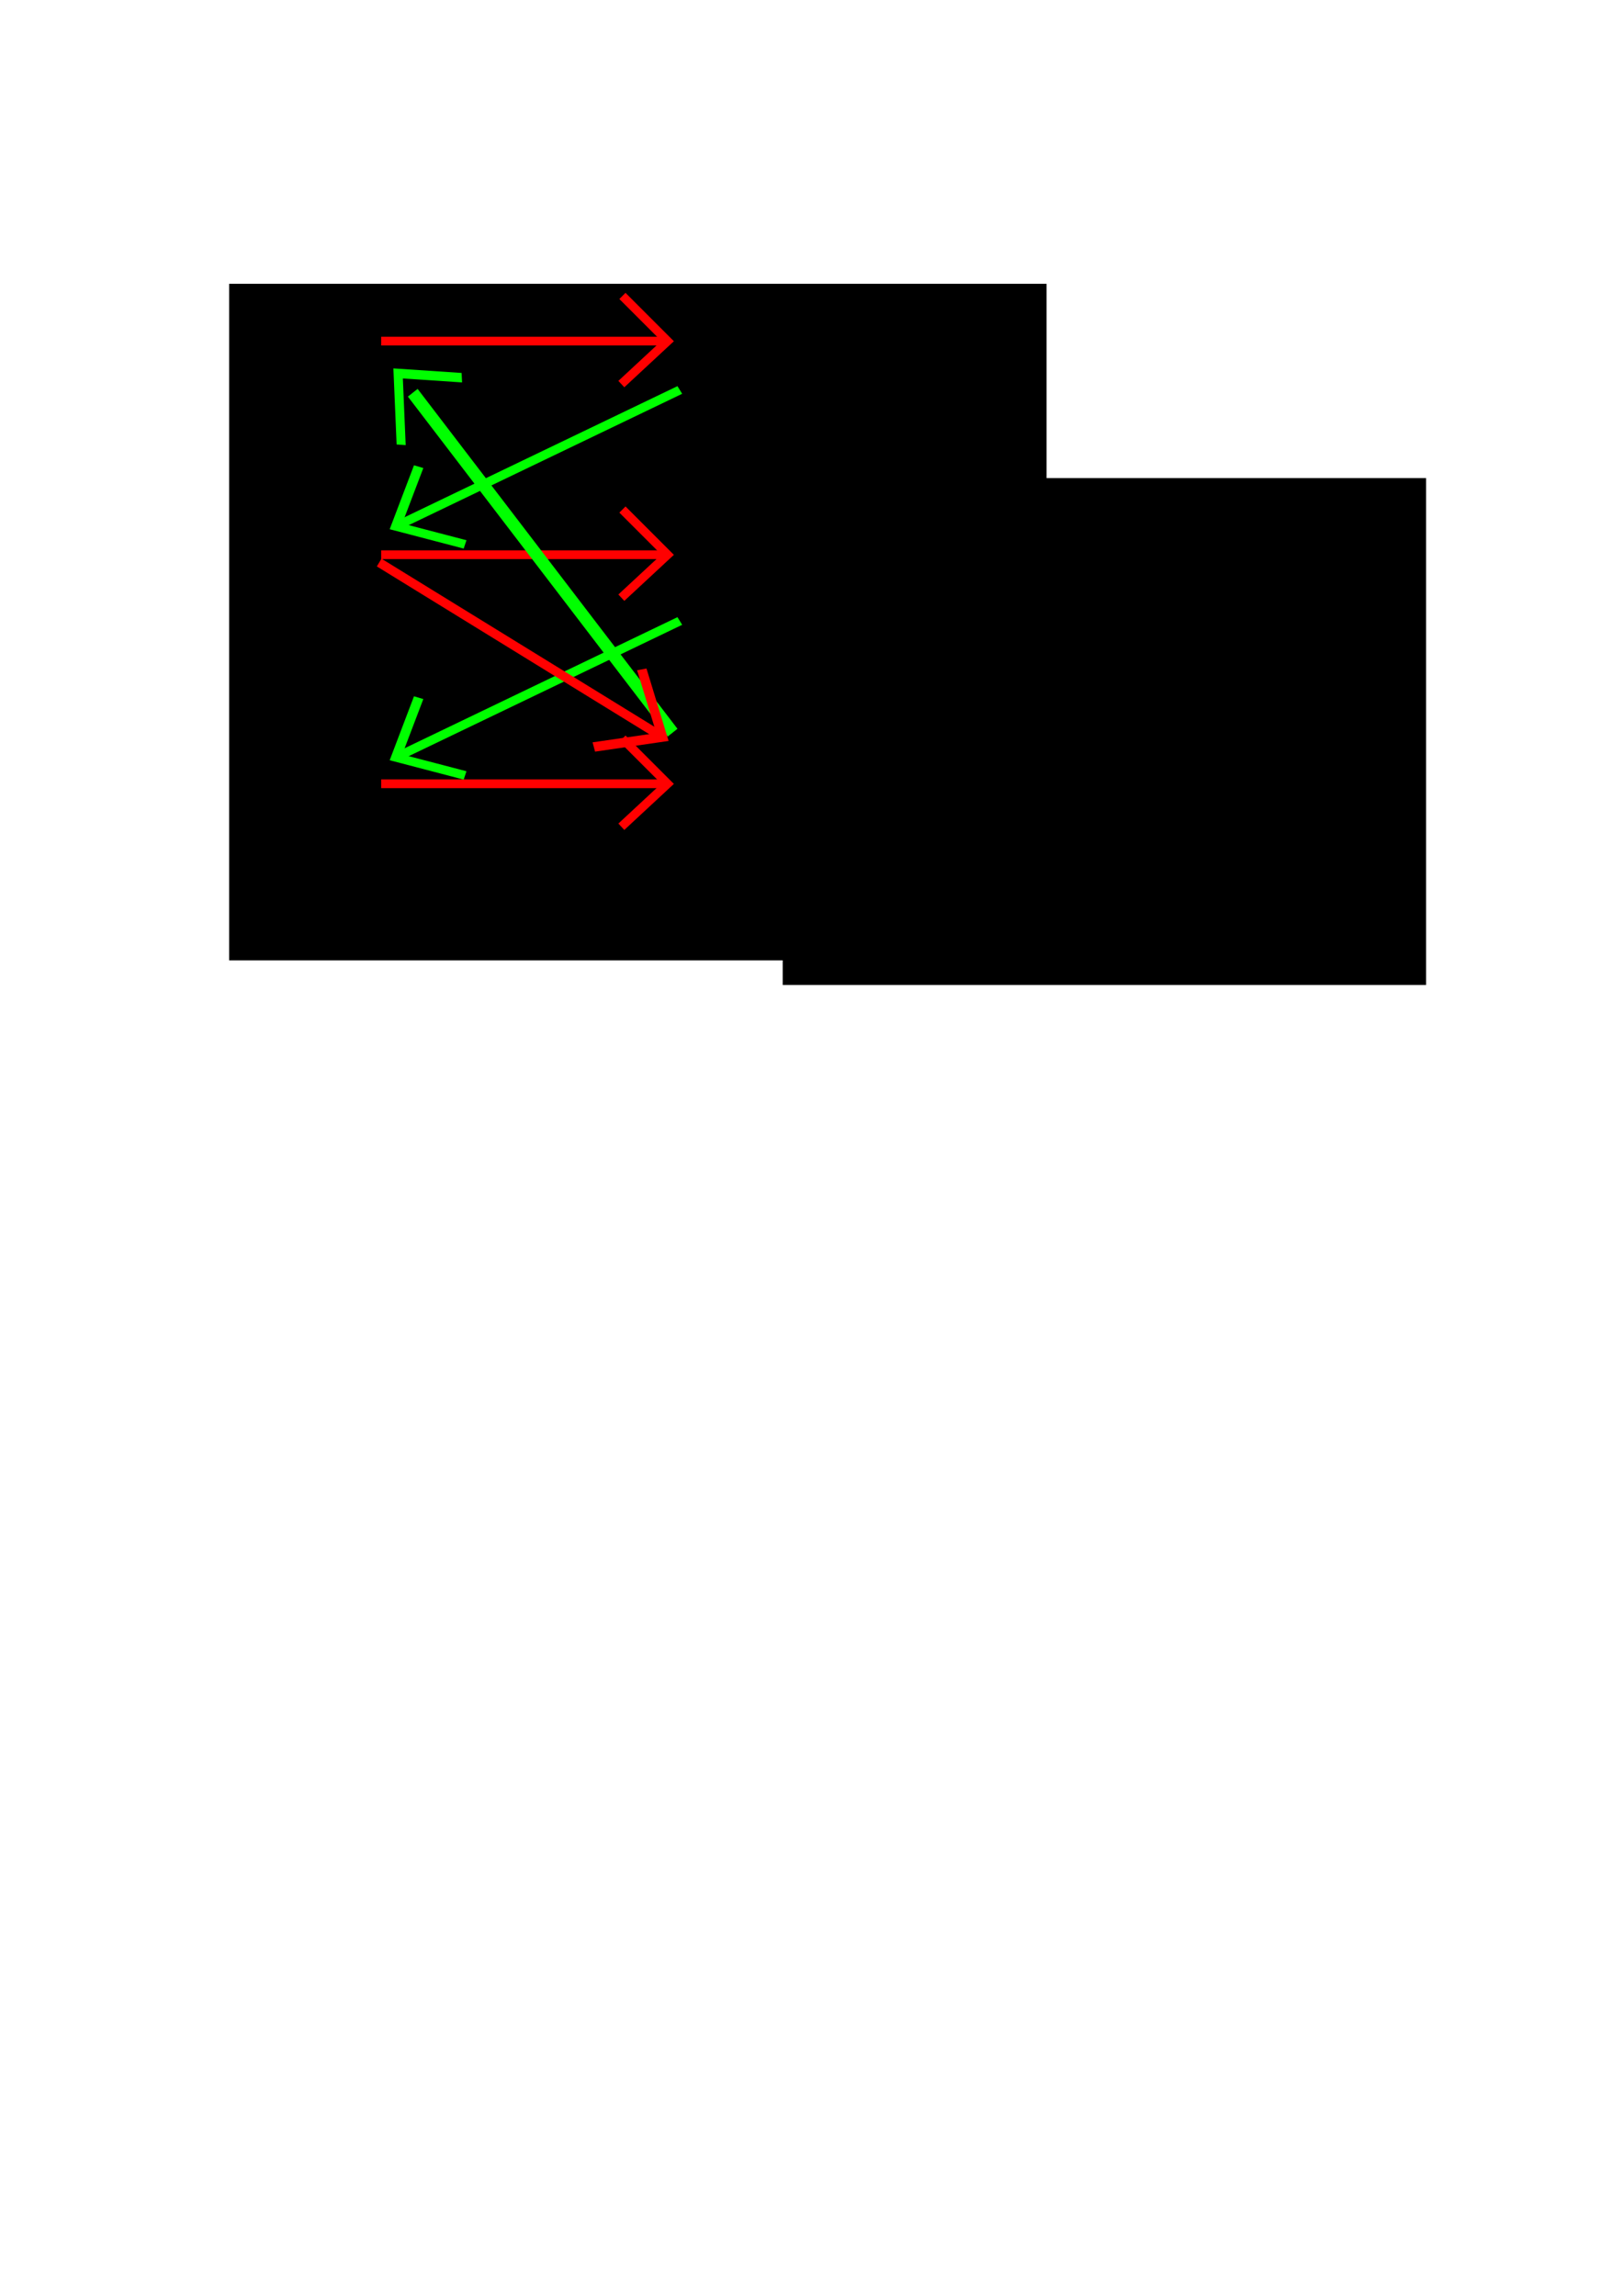 <?xml version="1.0" encoding="UTF-8" standalone="no"?>
<!-- Created with Inkscape (http://www.inkscape.org/) -->

<svg
   xmlns:dc="http://purl.org/dc/elements/1.1/"
   xmlns:cc="http://creativecommons.org/ns#"
   xmlns:rdf="http://www.w3.org/1999/02/22-rdf-syntax-ns#"
   xmlns:svg="http://www.w3.org/2000/svg"
   xmlns="http://www.w3.org/2000/svg"
   xmlns:sodipodi="http://sodipodi.sourceforge.net/DTD/sodipodi-0.dtd"
   xmlns:inkscape="http://www.inkscape.org/namespaces/inkscape"
   width="210mm"
   height="297mm"
   viewBox="0 0 744.094 1052.362"
   id="svg2"
   version="1.1"
   inkscape:version="0.91 r13725"
   sodipodi:docname="drawing_unbalanced.svg"
   inkscape:export-filename="/home/remi/rock_paper_scissors_solver/drawing_unbalanced.svg.png"
   inkscape:export-xdpi="90"
   inkscape:export-ydpi="90">
  <defs
     id="defs4" />
  <sodipodi:namedview
     id="base"
     pagecolor="#ffffff"
     bordercolor="#666666"
     borderopacity="1.0"
     inkscape:pageopacity="0.0"
     inkscape:pageshadow="2"
     inkscape:zoom="0.98994949"
     inkscape:cx="87.183052"
     inkscape:cy="773.34999"
     inkscape:document-units="px"
     inkscape:current-layer="layer1"
     showgrid="false"
     inkscape:window-width="1855"
     inkscape:window-height="1056"
     inkscape:window-x="65"
     inkscape:window-y="24"
     inkscape:window-maximized="1" />
  <g
     inkscape:label="Layer 1"
     inkscape:groupmode="layer"
     id="layer1">
    <flowRoot
       xml:space="preserve"
       id="flowRoot3336"
       style="font-style:normal;font-weight:normal;font-size:40px;line-height:125%;font-family:sans-serif;letter-spacing:0px;word-spacing:0px;fill:#000000;fill-opacity:1;stroke:none;stroke-width:1px;stroke-linecap:butt;stroke-linejoin:miter;stroke-opacity:1"><flowRegion
         id="flowRegion3338"><rect
           id="rect3340"
           width="374.767"
           height="310.117"
           x="105.056"
           y="130.093" /></flowRegion><flowPara
         id="flowPara3342"><flowSpan
           style="fill:#ff0000;fill-opacity:1"
           id="flowSpan4154">A0</flowSpan><flowSpan
           style="fill:#00ff00;fill-opacity:1"
           id="flowSpan4190">             D0</flowSpan></flowPara><flowPara
         id="flowPara3350" /><flowPara
         id="flowPara3346"><flowSpan
           style="fill:#ff0000;fill-opacity:1"
           id="flowSpan4166">A1</flowSpan><flowSpan
           style="fill:#00ff00;fill-opacity:1"
           id="flowSpan4200">             D1</flowSpan></flowPara><flowPara
         id="flowPara3352" /><flowPara
         id="flowPara3348"><flowSpan
           style="fill:#ff0000;fill-opacity:1"
           id="flowSpan4178">A2</flowSpan><flowSpan
           style="fill:#00ff00;fill-opacity:1"
           id="flowSpan4212">             D2</flowSpan></flowPara><flowPara
         id="flowPara3344" /></flowRoot>    <g
       id="g4230">
      <path
         inkscape:connector-curvature="0"
         id="path4224"
         d="m 174.756,156.357 131.32,0"
         style="fill:none;fill-rule:evenodd;stroke:#ff0000;stroke-width:4;stroke-linecap:butt;stroke-linejoin:miter;stroke-opacity:1;stroke-miterlimit:4;stroke-dasharray:none" />
      <path
         sodipodi:nodetypes="ccc"
         inkscape:connector-curvature="0"
         id="path4228"
         d="m 285.368,135.649 20.708,20.708 -21.213,19.698"
         style="fill:none;fill-rule:evenodd;stroke:#ff0000;stroke-width:4;stroke-linecap:butt;stroke-linejoin:miter;stroke-miterlimit:4;stroke-dasharray:none;stroke-opacity:1" />
    </g>
    <g
       transform="translate(0,97.913)"
       id="g4230-3">
      <path
         inkscape:connector-curvature="0"
         id="path4224-6"
         d="m 174.756,156.357 131.32,0"
         style="fill:none;fill-rule:evenodd;stroke:#ff0000;stroke-width:4;stroke-linecap:butt;stroke-linejoin:miter;stroke-miterlimit:4;stroke-dasharray:none;stroke-opacity:1" />
      <path
         sodipodi:nodetypes="ccc"
         inkscape:connector-curvature="0"
         id="path4228-7"
         d="m 285.368,135.649 20.708,20.708 -21.213,19.698"
         style="fill:none;fill-rule:evenodd;stroke:#ff0000;stroke-width:4;stroke-linecap:butt;stroke-linejoin:miter;stroke-miterlimit:4;stroke-dasharray:none;stroke-opacity:1" />
    </g>
    <g
       transform="translate(0,202.913)"
       id="g4230-5">
      <path
         inkscape:connector-curvature="0"
         id="path4224-3"
         d="m 174.756,156.357 131.32,0"
         style="fill:none;fill-rule:evenodd;stroke:#ff0000;stroke-width:4;stroke-linecap:butt;stroke-linejoin:miter;stroke-miterlimit:4;stroke-dasharray:none;stroke-opacity:1" />
      <path
         sodipodi:nodetypes="ccc"
         inkscape:connector-curvature="0"
         id="path4228-5"
         d="m 285.368,135.649 20.708,20.708 -21.213,19.698"
         style="fill:none;fill-rule:evenodd;stroke:#ff0000;stroke-width:4;stroke-linecap:butt;stroke-linejoin:miter;stroke-miterlimit:4;stroke-dasharray:none;stroke-opacity:1" />
    </g>
    <g
       transform="matrix(-0.991,0.476,-0.539,-0.876,569.135,232.539)"
       id="g4230-6"
       style="fill:none;fill-opacity:1;stroke:#00ff00;stroke-opacity:1"
       inkscape:transform-center-x="-19.743106"
       inkscape:transform-center-y="-0.8868545">
      <path
         inkscape:connector-curvature="0"
         id="path4224-2"
         d="m 174.756,156.357 131.32,0"
         style="fill:none;fill-opacity:1;fill-rule:evenodd;stroke:#00ff00;stroke-width:4;stroke-linecap:butt;stroke-linejoin:miter;stroke-miterlimit:4;stroke-dasharray:none;stroke-opacity:1" />
      <path
         sodipodi:nodetypes="ccc"
         inkscape:connector-curvature="0"
         id="path4228-9"
         d="m 285.368,135.649 20.708,20.708 -21.213,19.698"
         style="fill:none;fill-opacity:1;fill-rule:evenodd;stroke:#00ff00;stroke-width:4;stroke-linecap:butt;stroke-linejoin:miter;stroke-miterlimit:4;stroke-dasharray:none;stroke-opacity:1" />
    </g>
    <g
       transform="matrix(-0.991,0.476,-0.539,-0.876,569.135,338.433)"
       id="g4230-6-0"
       style="fill:none;fill-opacity:1;stroke:#00ff00;stroke-opacity:1"
       inkscape:transform-center-x="-19.743106"
       inkscape:transform-center-y="-0.8868545">
      <path
         inkscape:connector-curvature="0"
         id="path4224-2-9"
         d="m 174.756,156.357 131.32,0"
         style="fill:none;fill-opacity:1;fill-rule:evenodd;stroke:#00ff00;stroke-width:4;stroke-linecap:butt;stroke-linejoin:miter;stroke-miterlimit:4;stroke-dasharray:none;stroke-opacity:1" />
      <path
         sodipodi:nodetypes="ccc"
         inkscape:connector-curvature="0"
         id="path4228-9-3"
         d="m 285.368,135.649 20.708,20.708 -21.213,19.698"
         style="fill:none;fill-opacity:1;fill-rule:evenodd;stroke:#00ff00;stroke-width:4;stroke-linecap:butt;stroke-linejoin:miter;stroke-miterlimit:4;stroke-dasharray:none;stroke-opacity:1" />
    </g>
    <g
       transform="matrix(-0.948,-0.558,0.427,-0.935,407.828,580.762)"
       id="g4230-6-0-6"
       style="fill:none;fill-opacity:1;stroke:#00ff00;stroke-opacity:1"
       inkscape:transform-center-x="-15.166276"
       inkscape:transform-center-y="10.308133">
      <path
         inkscape:connector-curvature="0"
         id="path4224-2-9-0"
         d="M 175.684,157.11 333.878,229.335"
         style="fill:none;fill-opacity:1;fill-rule:evenodd;stroke:#00ff00;stroke-width:5.705;stroke-linecap:butt;stroke-linejoin:miter;stroke-miterlimit:4;stroke-dasharray:none;stroke-opacity:1" />
      <path
         sodipodi:nodetypes="ccc"
         inkscape:connector-curvature="0"
         id="path4228-9-3-6"
         d="m 329.243,206.58 13.573,26.883 -25.023,12.857"
         style="fill:none;fill-opacity:1;fill-rule:evenodd;stroke:#00ff00;stroke-width:4;stroke-linecap:butt;stroke-linejoin:miter;stroke-miterlimit:4;stroke-dasharray:none;stroke-opacity:1" />
    </g>
    <g
       transform="matrix(0.989,0.609,-0.532,0.888,84.181,12.59)"
       id="g4230-6-2"
       style="fill:none;fill-opacity:1;stroke:#ff0000;stroke-opacity:1"
       inkscape:transform-center-x="15.486691"
       inkscape:transform-center-y="-12.033177">
      <path
         inkscape:connector-curvature="0"
         id="path4224-2-6"
         d="m 174.756,156.357 131.32,0"
         style="fill:none;fill-opacity:1;fill-rule:evenodd;stroke:#ff0000;stroke-width:4;stroke-linecap:butt;stroke-linejoin:miter;stroke-miterlimit:4;stroke-dasharray:none;stroke-opacity:1" />
      <path
         sodipodi:nodetypes="ccc"
         inkscape:connector-curvature="0"
         id="path4228-9-1"
         d="m 285.368,135.649 20.708,20.708 -21.213,19.698"
         style="fill:none;fill-opacity:1;fill-rule:evenodd;stroke:#ff0000;stroke-width:4;stroke-linecap:butt;stroke-linejoin:miter;stroke-miterlimit:4;stroke-dasharray:none;stroke-opacity:1" />
    </g>
    <flowRoot
       xml:space="preserve"
       id="flowRoot5049"
       style="font-style:normal;font-weight:normal;font-size:40px;line-height:125%;font-family:sans-serif;letter-spacing:0px;word-spacing:0px;fill:#000000;fill-opacity:1;stroke:none;stroke-width:1px;stroke-linecap:butt;stroke-linejoin:miter;stroke-opacity:1"
       transform="translate(-55.32,73.91)"><flowRegion
         id="flowRegion5051"><rect
           id="rect5053"
           width="294.965"
           height="232.335"
           x="414.163"
           y="145.245" /></flowRegion><flowPara
         id="flowPara5055"
         style="font-size:27.5px;line-height:125%;text-align:center;text-anchor:middle">Optimal strategy: </flowPara><flowPara
         id="flowPara5057"
         style="font-size:27.5px;line-height:125%;text-align:center;text-anchor:middle">[4/9, 3/9, 2/9]</flowPara></flowRoot>  </g>
</svg>
